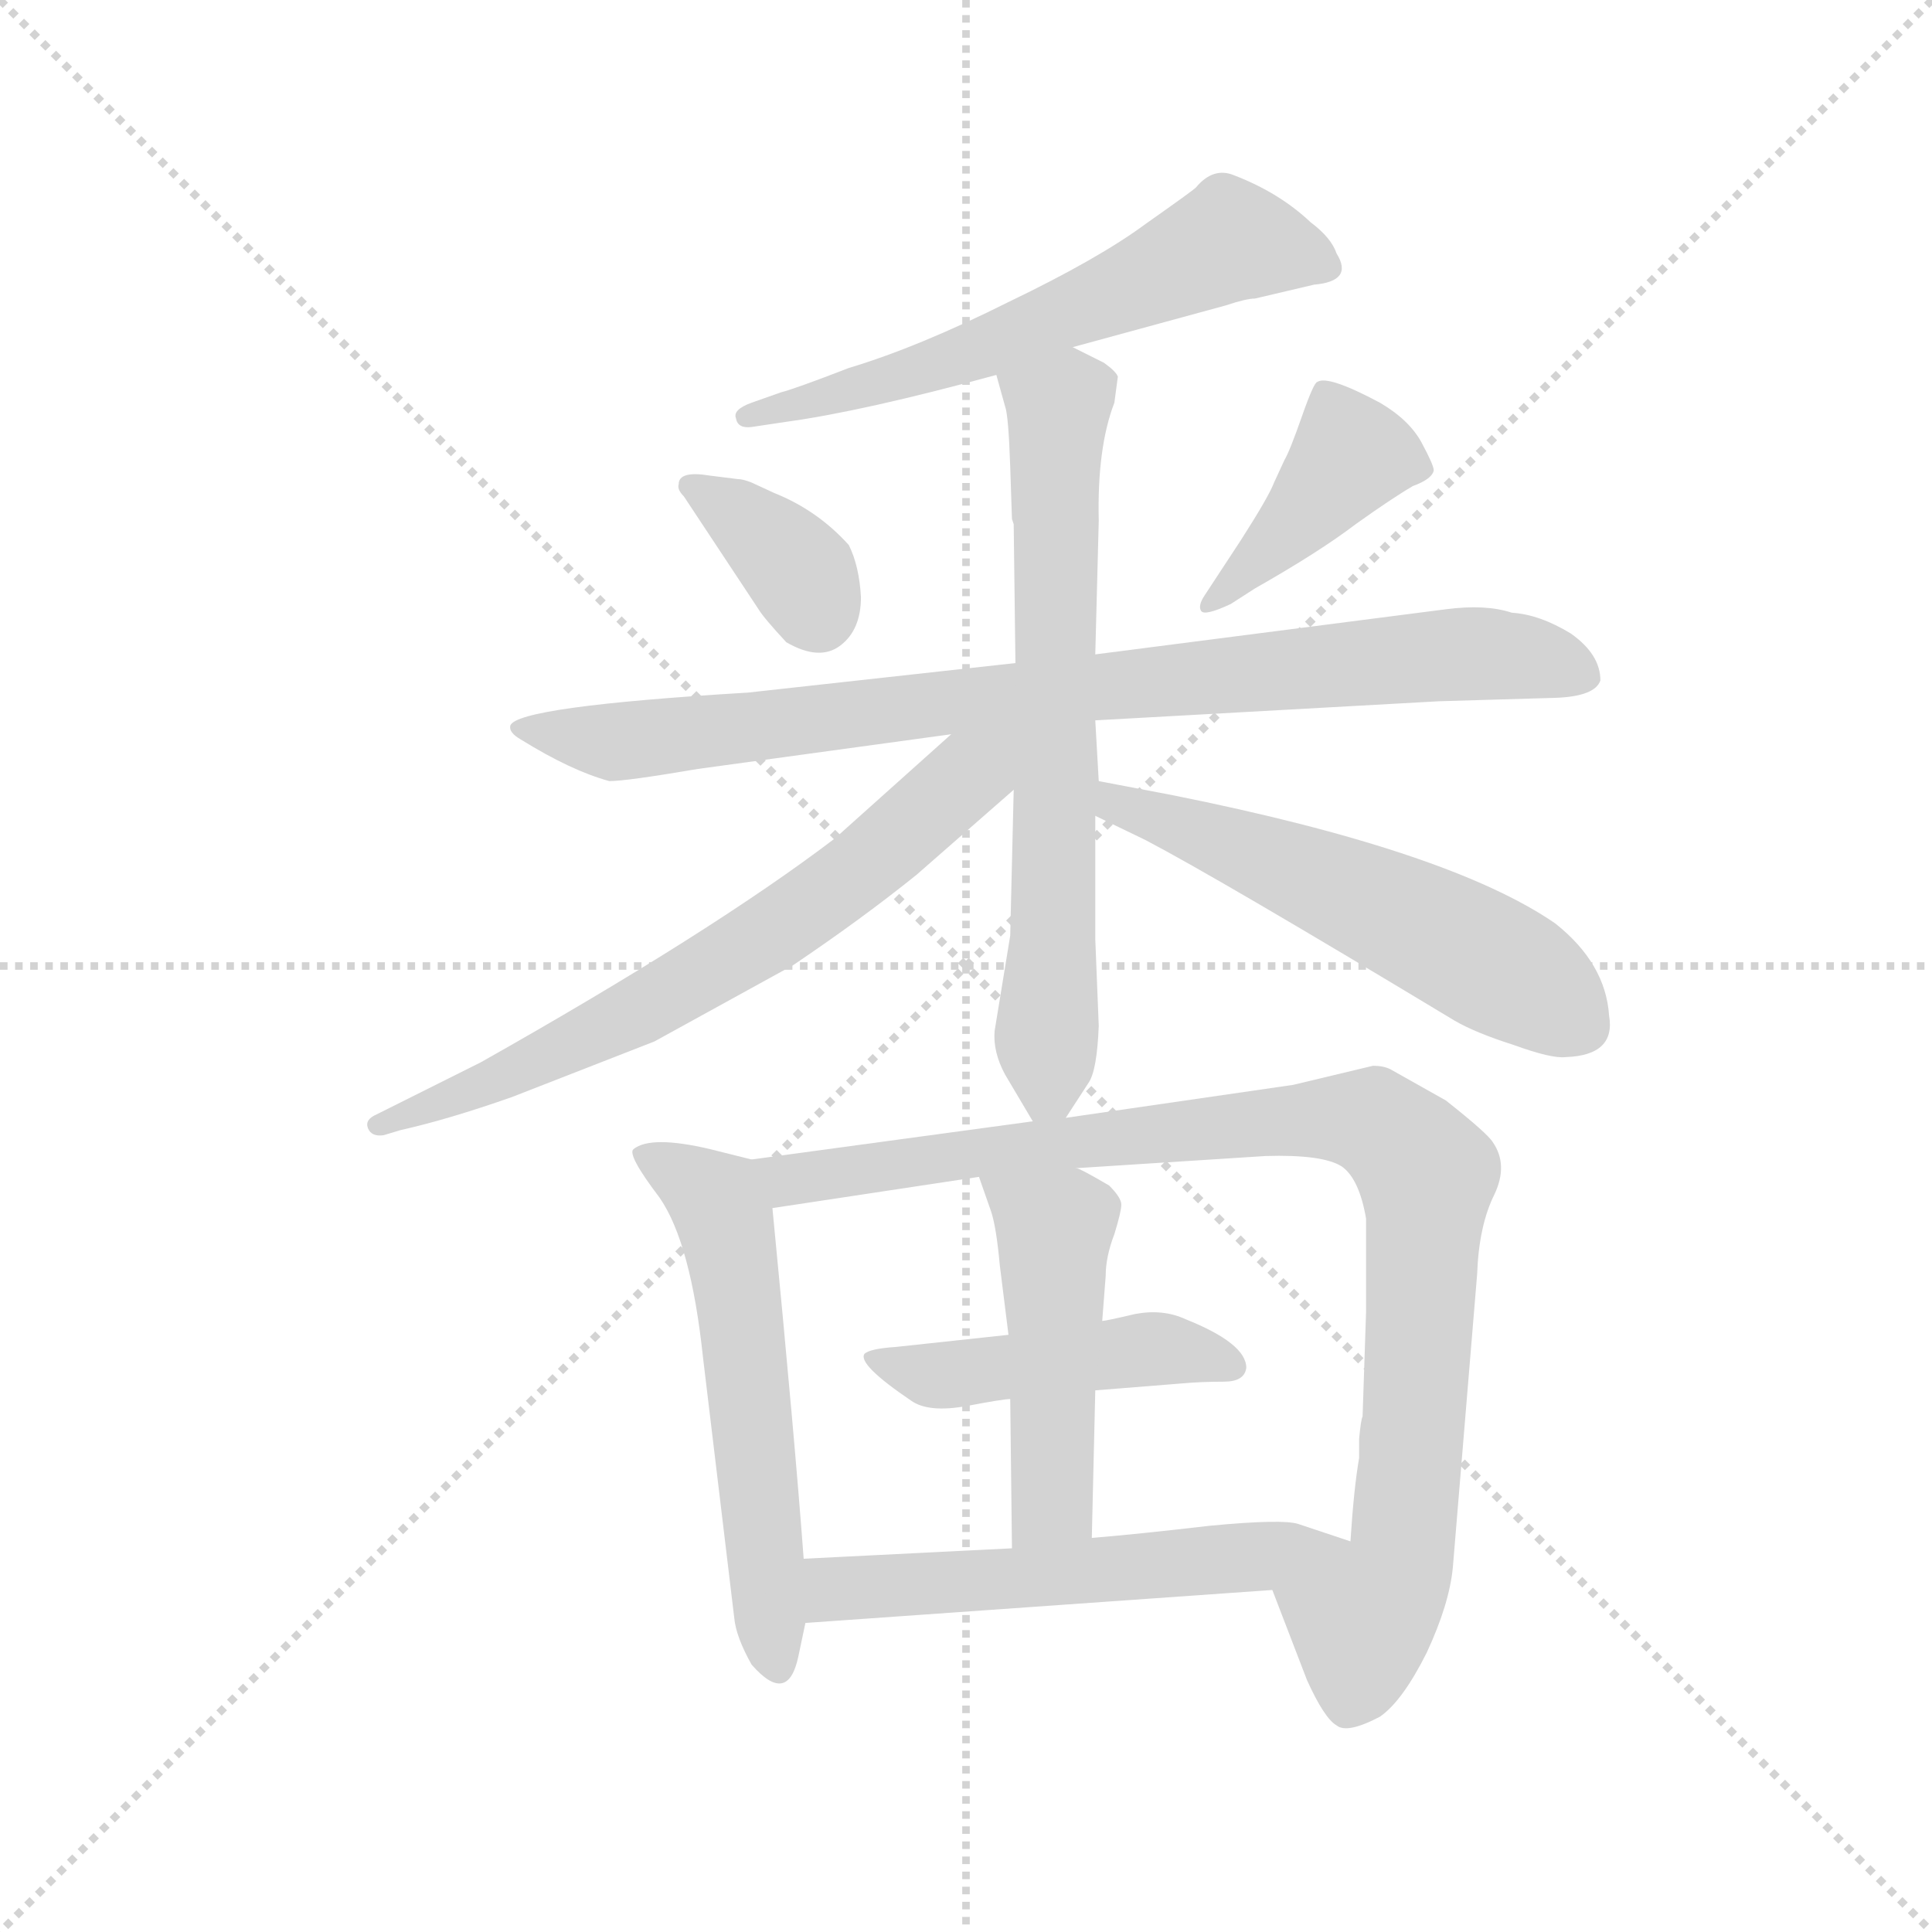 <svg version="1.1" viewBox="0 0 1024 1024" xmlns="http://www.w3.org/2000/svg">
  <g stroke="lightgray" stroke-dasharray="1,1" stroke-width="1" transform="scale(4, 4)">
    <line x1="0" y1="0" x2="256" y2="256"></line>
    <line x1="256" y1="0" x2="0" y2="256"></line>
    <line x1="128" y1="0" x2="128" y2="256"></line>
    <line x1="0" y1="128" x2="256" y2="128"></line>
  </g>
  <g transform="scale(0.92, -0.92) translate(60, -850)">
    <style type="text/css">
      
        @keyframes keyframes0 {
          from {
            stroke: blue;
            stroke-dashoffset: 608;
            stroke-width: 128;
          }
          66% {
            animation-timing-function: step-end;
            stroke: blue;
            stroke-dashoffset: 0;
            stroke-width: 128;
          }
          to {
            stroke: black;
            stroke-width: 1024;
          }
        }
        #make-me-a-hanzi-animation-0 {
          animation: keyframes0 0.745s both;
          animation-delay: 0s;
          animation-timing-function: linear;
        }
      
        @keyframes keyframes1 {
          from {
            stroke: blue;
            stroke-dashoffset: 360;
            stroke-width: 128;
          }
          54% {
            animation-timing-function: step-end;
            stroke: blue;
            stroke-dashoffset: 0;
            stroke-width: 128;
          }
          to {
            stroke: black;
            stroke-width: 1024;
          }
        }
        #make-me-a-hanzi-animation-1 {
          animation: keyframes1 0.543s both;
          animation-delay: 0.745s;
          animation-timing-function: linear;
        }
      
        @keyframes keyframes2 {
          from {
            stroke: blue;
            stroke-dashoffset: 416;
            stroke-width: 128;
          }
          58% {
            animation-timing-function: step-end;
            stroke: blue;
            stroke-dashoffset: 0;
            stroke-width: 128;
          }
          to {
            stroke: black;
            stroke-width: 1024;
          }
        }
        #make-me-a-hanzi-animation-2 {
          animation: keyframes2 0.589s both;
          animation-delay: 1.288s;
          animation-timing-function: linear;
        }
      
        @keyframes keyframes3 {
          from {
            stroke: blue;
            stroke-dashoffset: 872;
            stroke-width: 128;
          }
          74% {
            animation-timing-function: step-end;
            stroke: blue;
            stroke-dashoffset: 0;
            stroke-width: 128;
          }
          to {
            stroke: black;
            stroke-width: 1024;
          }
        }
        #make-me-a-hanzi-animation-3 {
          animation: keyframes3 0.96s both;
          animation-delay: 1.876s;
          animation-timing-function: linear;
        }
      
        @keyframes keyframes4 {
          from {
            stroke: blue;
            stroke-dashoffset: 689;
            stroke-width: 128;
          }
          69% {
            animation-timing-function: step-end;
            stroke: blue;
            stroke-dashoffset: 0;
            stroke-width: 128;
          }
          to {
            stroke: black;
            stroke-width: 1024;
          }
        }
        #make-me-a-hanzi-animation-4 {
          animation: keyframes4 0.811s both;
          animation-delay: 2.836s;
          animation-timing-function: linear;
        }
      
        @keyframes keyframes5 {
          from {
            stroke: blue;
            stroke-dashoffset: 684;
            stroke-width: 128;
          }
          69% {
            animation-timing-function: step-end;
            stroke: blue;
            stroke-dashoffset: 0;
            stroke-width: 128;
          }
          to {
            stroke: black;
            stroke-width: 1024;
          }
        }
        #make-me-a-hanzi-animation-5 {
          animation: keyframes5 0.807s both;
          animation-delay: 3.647s;
          animation-timing-function: linear;
        }
      
        @keyframes keyframes6 {
          from {
            stroke: blue;
            stroke-dashoffset: 562;
            stroke-width: 128;
          }
          65% {
            animation-timing-function: step-end;
            stroke: blue;
            stroke-dashoffset: 0;
            stroke-width: 128;
          }
          to {
            stroke: black;
            stroke-width: 1024;
          }
        }
        #make-me-a-hanzi-animation-6 {
          animation: keyframes6 0.707s both;
          animation-delay: 4.453s;
          animation-timing-function: linear;
        }
      
        @keyframes keyframes7 {
          from {
            stroke: blue;
            stroke-dashoffset: 573;
            stroke-width: 128;
          }
          65% {
            animation-timing-function: step-end;
            stroke: blue;
            stroke-dashoffset: 0;
            stroke-width: 128;
          }
          to {
            stroke: black;
            stroke-width: 1024;
          }
        }
        #make-me-a-hanzi-animation-7 {
          animation: keyframes7 0.716s both;
          animation-delay: 5.161s;
          animation-timing-function: linear;
        }
      
        @keyframes keyframes8 {
          from {
            stroke: blue;
            stroke-dashoffset: 963;
            stroke-width: 128;
          }
          76% {
            animation-timing-function: step-end;
            stroke: blue;
            stroke-dashoffset: 0;
            stroke-width: 128;
          }
          to {
            stroke: black;
            stroke-width: 1024;
          }
        }
        #make-me-a-hanzi-animation-8 {
          animation: keyframes8 1.034s both;
          animation-delay: 5.877s;
          animation-timing-function: linear;
        }
      
        @keyframes keyframes9 {
          from {
            stroke: blue;
            stroke-dashoffset: 466;
            stroke-width: 128;
          }
          60% {
            animation-timing-function: step-end;
            stroke: blue;
            stroke-dashoffset: 0;
            stroke-width: 128;
          }
          to {
            stroke: black;
            stroke-width: 1024;
          }
        }
        #make-me-a-hanzi-animation-9 {
          animation: keyframes9 0.629s both;
          animation-delay: 6.911s;
          animation-timing-function: linear;
        }
      
        @keyframes keyframes10 {
          from {
            stroke: blue;
            stroke-dashoffset: 484;
            stroke-width: 128;
          }
          61% {
            animation-timing-function: step-end;
            stroke: blue;
            stroke-dashoffset: 0;
            stroke-width: 128;
          }
          to {
            stroke: black;
            stroke-width: 1024;
          }
        }
        #make-me-a-hanzi-animation-10 {
          animation: keyframes10 0.644s both;
          animation-delay: 7.54s;
          animation-timing-function: linear;
        }
      
        @keyframes keyframes11 {
          from {
            stroke: blue;
            stroke-dashoffset: 562;
            stroke-width: 128;
          }
          65% {
            animation-timing-function: step-end;
            stroke: blue;
            stroke-dashoffset: 0;
            stroke-width: 128;
          }
          to {
            stroke: black;
            stroke-width: 1024;
          }
        }
        #make-me-a-hanzi-animation-11 {
          animation: keyframes11 0.707s both;
          animation-delay: 8.184s;
          animation-timing-function: linear;
        }
      
    </style>
    
      <path d="M 558 650 L 646 674 Q 658 678 663 678 L 697 686 Q 720 688 710 704 Q 707 713 695 722 Q 677 739 651 749 Q 639 754 629 742 Q 627 740 600 721 Q 573 701 521 676 Q 469 650 429 638 Q 398 626 390 624 L 373 618 Q 362 614 364 609 Q 365 603 373 604 L 393 607 Q 437 613 514 634 L 558 650 Z" fill="lightgray"></path>
    
      <path d="M 334 564 L 377 499 Q 380 494 393 480 Q 412 469 424 478 Q 436 487 436 506 Q 435 524 429 536 Q 411 556 386 566 L 373 572 Q 368 574 365 574 L 349 576 Q 331 579 331 571 Q 330 568 334 564 Z" fill="lightgray"></path>
    
      <path d="M 649 502 L 663 511 Q 700 532 721 548 Q 742 563 754 570 Q 765 574 766 579 Q 766 582 759 595 Q 752 608 735 618 Q 705 634 699 630 Q 697 630 690 610 Q 683 590 680 585 L 674 572 Q 671 564 655 539 L 634 507 Q 630 501 632 498 Q 634 495 649 502 Z" fill="lightgray"></path>
    
      <path d="M 769 446 L 837 448 Q 859 449 862 458 Q 862 473 845 485 Q 827 496 811 497 Q 796 502 773 499 L 571 473 L 525 468 L 371 451 Q 238 443 234 432 Q 233 428 240 424 Q 269 406 291 400 Q 301 400 342 407 L 488 427 L 571 435 L 769 446 Z" fill="lightgray"></path>
    
      <path d="M 571 473 L 573 550 Q 572 592 582 618 L 584 633 Q 583 636 576 641 L 558 650 C 531 663 506 663 514 634 L 519 616 Q 521 611 522 581 L 523 551 L 524 548 L 525 468 L 524 395 L 522 311 L 513 256 Q 512 244 519 231 L 535 204 C 543 190 543 190 554 206 L 567 226 Q 572 233 573 259 L 571 309 L 571 380 L 573 400 L 571 435 L 571 473 Z" fill="lightgray"></path>
    
      <path d="M 488 427 L 421 367 Q 350 313 217 238 L 157 208 Q 150 205 152 200 Q 154 195 161 196 L 171 199 Q 198 205 235 218 L 317 250 L 397 294 Q 437 321 468 346 L 524 395 C 561 428 526 461 488 427 Z" fill="lightgray"></path>
    
      <path d="M 571 380 L 600 366 Q 642 344 778 262 Q 790 255 812 248 Q 834 240 842 241 Q 871 242 867 265 Q 865 295 836 318 Q 775 360 615 392 L 573 400 C 544 406 544 393 571 380 Z" fill="lightgray"></path>
    
      <path d="M 403 -48 Q 398 20 385 154 C 383 180 383 180 373 182 L 349 188 Q 315 196 305 188 Q 301 185 320 160 Q 338 134 345 68 L 363 -82 Q 364 -93 373 -109 Q 394 -133 400 -104 L 404 -85 L 403 -48 Z" fill="lightgray"></path>
    
      <path d="M 723 21 L 723 10 Q 720 -7 718 -38 C 716 -68 662 -38 673 -66 L 693 -118 Q 703 -140 710 -144 Q 716 -149 735 -139 Q 748 -130 762 -102 Q 775 -74 777 -53 L 791 116 Q 792 144 801 162 Q 809 179 800 192 Q 797 197 773 216 L 741 234 Q 737 236 731 236 L 685 225 L 554 206 L 535 204 L 373 182 C 343 178 355 150 385 154 L 504 172 L 560 177 L 669 184 Q 702 185 713 178 Q 723 171 727 148 L 727 94 L 725 34 Q 724 32 723 21 Z" fill="lightgray"></path>
    
      <path d="M 571 49 L 621 53 Q 632 54 645 54 Q 657 54 658 62 Q 658 76 623 90 Q 610 96 594 93 Q 577 89 575 89 L 521 81 L 456 74 Q 441 73 438 70 Q 434 64 465 43 Q 475 36 497 40 Q 518 44 522 44 L 571 49 Z" fill="lightgray"></path>
    
      <path d="M 569 -36 L 571 49 L 575 89 L 577 115 Q 577 126 582 139 Q 586 152 586 156 Q 586 160 579 167 Q 562 177 560 177 C 533 190 494 200 504 172 L 511 152 Q 514 143 516 121 L 521 81 L 522 44 L 523 -42 C 523 -72 568 -66 569 -36 Z" fill="lightgray"></path>
    
      <path d="M 718 -38 L 688 -28 Q 679 -25 637 -29 Q 594 -34 569 -36 L 523 -42 L 403 -48 C 373 -49 374 -87 404 -85 L 673 -66 C 703 -64 746 -47 718 -38 Z" fill="lightgray"></path>
    
    
      <clipPath id="make-me-a-hanzi-clip-0">
        <path d="M 558 650 L 646 674 Q 658 678 663 678 L 697 686 Q 720 688 710 704 Q 707 713 695 722 Q 677 739 651 749 Q 639 754 629 742 Q 627 740 600 721 Q 573 701 521 676 Q 469 650 429 638 Q 398 626 390 624 L 373 618 Q 362 614 364 609 Q 365 603 373 604 L 393 607 Q 437 613 514 634 L 558 650 Z"></path>
      </clipPath>
      <path clip-path="url(#make-me-a-hanzi-clip-0)" d="M 702 696 L 648 712 L 501 646 L 371 611" fill="none" id="make-me-a-hanzi-animation-0" stroke-dasharray="480 960" stroke-linecap="round"></path>
    
      <clipPath id="make-me-a-hanzi-clip-1">
        <path d="M 334 564 L 377 499 Q 380 494 393 480 Q 412 469 424 478 Q 436 487 436 506 Q 435 524 429 536 Q 411 556 386 566 L 373 572 Q 368 574 365 574 L 349 576 Q 331 579 331 571 Q 330 568 334 564 Z"></path>
      </clipPath>
      <path clip-path="url(#make-me-a-hanzi-clip-1)" d="M 338 570 L 389 533 L 411 498" fill="none" id="make-me-a-hanzi-animation-1" stroke-dasharray="232 464" stroke-linecap="round"></path>
    
      <clipPath id="make-me-a-hanzi-clip-2">
        <path d="M 649 502 L 663 511 Q 700 532 721 548 Q 742 563 754 570 Q 765 574 766 579 Q 766 582 759 595 Q 752 608 735 618 Q 705 634 699 630 Q 697 630 690 610 Q 683 590 680 585 L 674 572 Q 671 564 655 539 L 634 507 Q 630 501 632 498 Q 634 495 649 502 Z"></path>
      </clipPath>
      <path clip-path="url(#make-me-a-hanzi-clip-2)" d="M 757 579 L 718 588 L 694 557 L 635 502" fill="none" id="make-me-a-hanzi-animation-2" stroke-dasharray="288 576" stroke-linecap="round"></path>
    
      <clipPath id="make-me-a-hanzi-clip-3">
        <path d="M 769 446 L 837 448 Q 859 449 862 458 Q 862 473 845 485 Q 827 496 811 497 Q 796 502 773 499 L 571 473 L 525 468 L 371 451 Q 238 443 234 432 Q 233 428 240 424 Q 269 406 291 400 Q 301 400 342 407 L 488 427 L 571 435 L 769 446 Z"></path>
      </clipPath>
      <path clip-path="url(#make-me-a-hanzi-clip-3)" d="M 239 429 L 301 423 L 782 474 L 851 462" fill="none" id="make-me-a-hanzi-animation-3" stroke-dasharray="744 1488" stroke-linecap="round"></path>
    
      <clipPath id="make-me-a-hanzi-clip-4">
        <path d="M 571 473 L 573 550 Q 572 592 582 618 L 584 633 Q 583 636 576 641 L 558 650 C 531 663 506 663 514 634 L 519 616 Q 521 611 522 581 L 523 551 L 524 548 L 525 468 L 524 395 L 522 311 L 513 256 Q 512 244 519 231 L 535 204 C 543 190 543 190 554 206 L 567 226 Q 572 233 573 259 L 571 309 L 571 380 L 573 400 L 571 435 L 571 473 Z"></path>
      </clipPath>
      <path clip-path="url(#make-me-a-hanzi-clip-4)" d="M 523 632 L 550 615 L 545 234 L 539 215" fill="none" id="make-me-a-hanzi-animation-4" stroke-dasharray="561 1122" stroke-linecap="round"></path>
    
      <clipPath id="make-me-a-hanzi-clip-5">
        <path d="M 488 427 L 421 367 Q 350 313 217 238 L 157 208 Q 150 205 152 200 Q 154 195 161 196 L 171 199 Q 198 205 235 218 L 317 250 L 397 294 Q 437 321 468 346 L 524 395 C 561 428 526 461 488 427 Z"></path>
      </clipPath>
      <path clip-path="url(#make-me-a-hanzi-clip-5)" d="M 519 425 L 438 351 L 365 301 L 224 226 L 158 202" fill="none" id="make-me-a-hanzi-animation-5" stroke-dasharray="556 1112" stroke-linecap="round"></path>
    
      <clipPath id="make-me-a-hanzi-clip-6">
        <path d="M 571 380 L 600 366 Q 642 344 778 262 Q 790 255 812 248 Q 834 240 842 241 Q 871 242 867 265 Q 865 295 836 318 Q 775 360 615 392 L 573 400 C 544 406 544 393 571 380 Z"></path>
      </clipPath>
      <path clip-path="url(#make-me-a-hanzi-clip-6)" d="M 579 394 L 583 387 L 660 360 L 776 308 L 851 260" fill="none" id="make-me-a-hanzi-animation-6" stroke-dasharray="434 868" stroke-linecap="round"></path>
    
      <clipPath id="make-me-a-hanzi-clip-7">
        <path d="M 403 -48 Q 398 20 385 154 C 383 180 383 180 373 182 L 349 188 Q 315 196 305 188 Q 301 185 320 160 Q 338 134 345 68 L 363 -82 Q 364 -93 373 -109 Q 394 -133 400 -104 L 404 -85 L 403 -48 Z"></path>
      </clipPath>
      <path clip-path="url(#make-me-a-hanzi-clip-7)" d="M 312 185 L 336 173 L 357 150 L 387 -107" fill="none" id="make-me-a-hanzi-animation-7" stroke-dasharray="445 890" stroke-linecap="round"></path>
    
      <clipPath id="make-me-a-hanzi-clip-8">
        <path d="M 723 21 L 723 10 Q 720 -7 718 -38 C 716 -68 662 -38 673 -66 L 693 -118 Q 703 -140 710 -144 Q 716 -149 735 -139 Q 748 -130 762 -102 Q 775 -74 777 -53 L 791 116 Q 792 144 801 162 Q 809 179 800 192 Q 797 197 773 216 L 741 234 Q 737 236 731 236 L 685 225 L 554 206 L 535 204 L 373 182 C 343 178 355 150 385 154 L 504 172 L 560 177 L 669 184 Q 702 185 713 178 Q 723 171 727 148 L 727 94 L 725 34 Q 724 32 723 21 Z"></path>
      </clipPath>
      <path clip-path="url(#make-me-a-hanzi-clip-8)" d="M 381 177 L 405 171 L 666 204 L 714 206 L 741 197 L 762 170 L 755 34 L 748 -43 L 742 -62 L 724 -84 L 717 -130" fill="none" id="make-me-a-hanzi-animation-8" stroke-dasharray="835 1670" stroke-linecap="round"></path>
    
      <clipPath id="make-me-a-hanzi-clip-9">
        <path d="M 571 49 L 621 53 Q 632 54 645 54 Q 657 54 658 62 Q 658 76 623 90 Q 610 96 594 93 Q 577 89 575 89 L 521 81 L 456 74 Q 441 73 438 70 Q 434 64 465 43 Q 475 36 497 40 Q 518 44 522 44 L 571 49 Z"></path>
      </clipPath>
      <path clip-path="url(#make-me-a-hanzi-clip-9)" d="M 442 68 L 476 58 L 611 73 L 648 63" fill="none" id="make-me-a-hanzi-animation-9" stroke-dasharray="338 676" stroke-linecap="round"></path>
    
      <clipPath id="make-me-a-hanzi-clip-10">
        <path d="M 569 -36 L 571 49 L 575 89 L 577 115 Q 577 126 582 139 Q 586 152 586 156 Q 586 160 579 167 Q 562 177 560 177 C 533 190 494 200 504 172 L 511 152 Q 514 143 516 121 L 521 81 L 522 44 L 523 -42 C 523 -72 568 -66 569 -36 Z"></path>
      </clipPath>
      <path clip-path="url(#make-me-a-hanzi-clip-10)" d="M 511 169 L 548 142 L 546 -15 L 530 -35" fill="none" id="make-me-a-hanzi-animation-10" stroke-dasharray="356 712" stroke-linecap="round"></path>
    
      <clipPath id="make-me-a-hanzi-clip-11">
        <path d="M 718 -38 L 688 -28 Q 679 -25 637 -29 Q 594 -34 569 -36 L 523 -42 L 403 -48 C 373 -49 374 -87 404 -85 L 673 -66 C 703 -64 746 -47 718 -38 Z"></path>
      </clipPath>
      <path clip-path="url(#make-me-a-hanzi-clip-11)" d="M 412 -79 L 426 -65 L 669 -47 L 710 -37" fill="none" id="make-me-a-hanzi-animation-11" stroke-dasharray="434 868" stroke-linecap="round"></path>
    
  </g>
</svg>